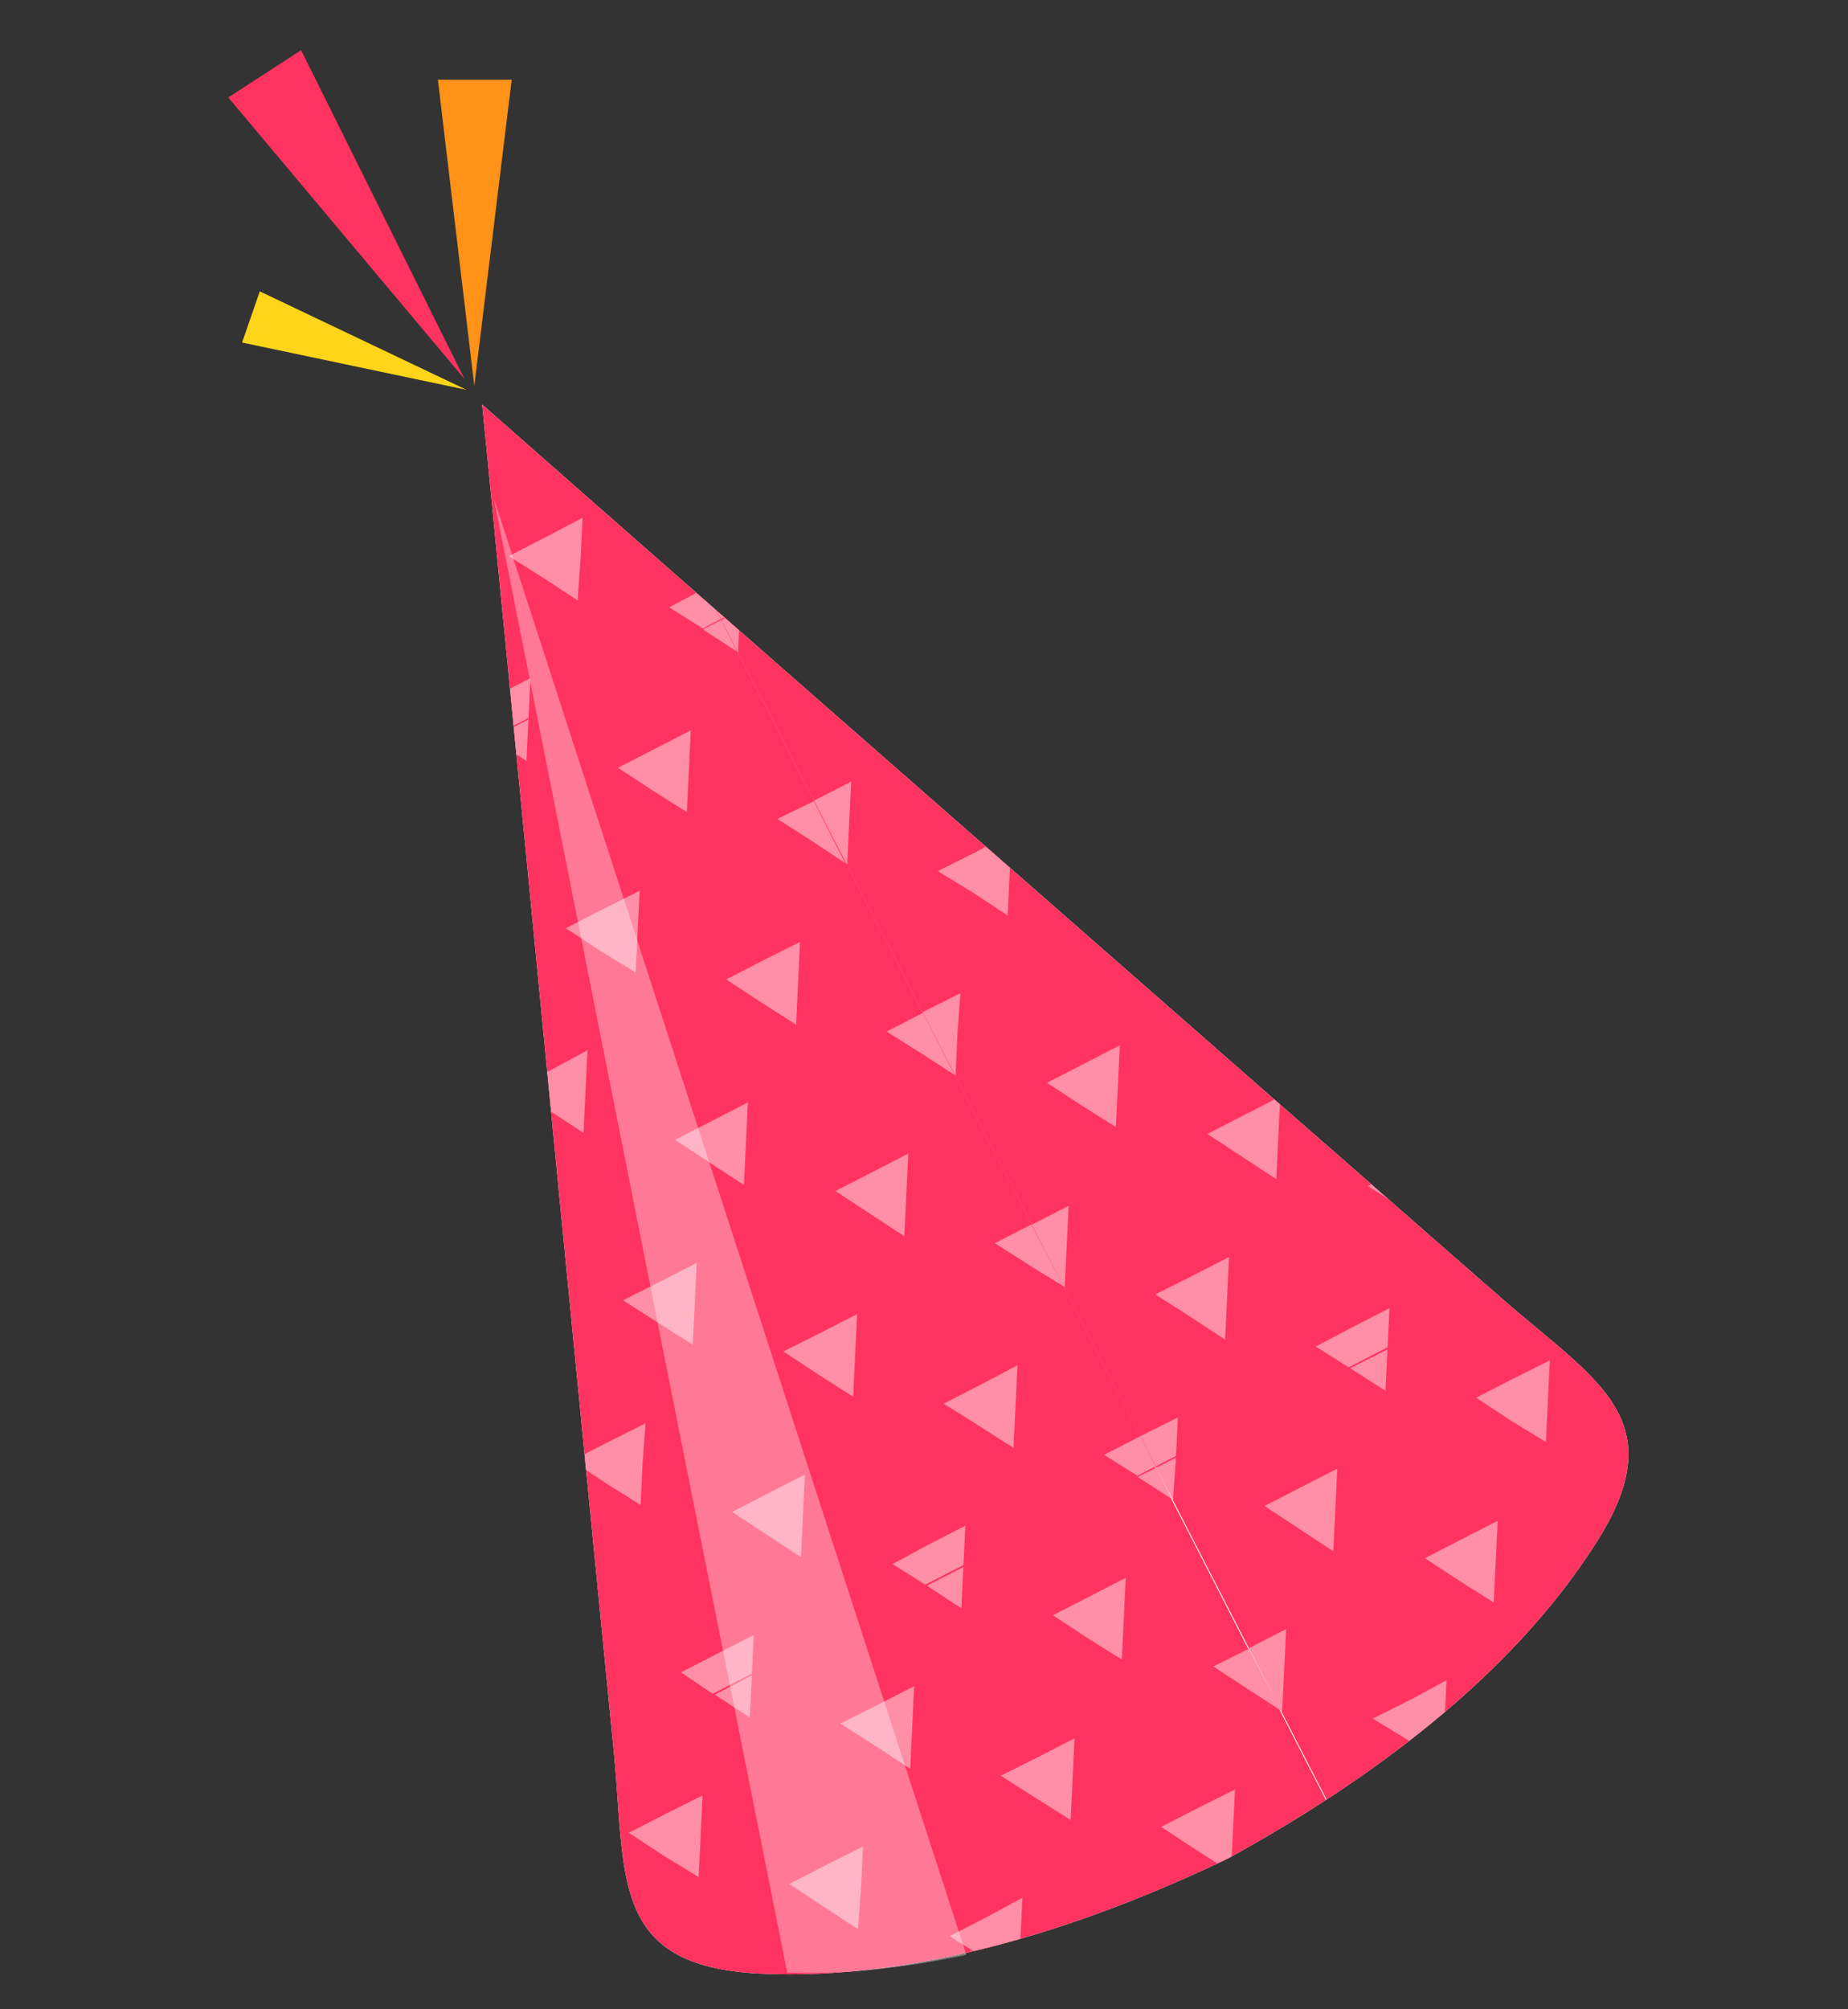 <?xml version="1.0" encoding="utf-8"?>
<!-- Generator: Adobe Illustrator 19.0.0, SVG Export Plug-In . SVG Version: 6.00 Build 0)  -->
<svg version="1.1" id="Layer_1" xmlns="http://www.w3.org/2000/svg" xmlns:xlink="http://www.w3.org/1999/xlink" x="0px" y="0px"
	 viewBox="0 0 187.8 204.1" style="enable-background:new 0 0 187.8 204.1;" xml:space="preserve">
<rect x="0" y="0" width="187.8" height="204.1" fill="#333333" stroke="none"/>
<style type="text/css">
	.st0{clip-path:url(#XMLID_445_);}
	.st1{fill:none;}
	.st2{fill:#FFFFFF;}
	.st3{fill:#FF335F;}
	.st4{fill:#FF8FA7;}
	.st5{fill:#FF9217;}
	.st6{fill:#FFD519;}
	.st7{opacity:0.34;}
	.st8{opacity:0.37;fill:#FFFFFF;}
</style>
<g id="XMLID_993_">
	<g id="XMLID_997_">
		<g id="XMLID_1002_">
			<g id="XMLID_1003_">
				<defs>
					<path id="XMLID_1004_" d="M152.6,131.9c-7.7-6.7-15.4-13.5-23.1-20.2c-26.8-23.5-53.7-47-80.5-70.6c3.5,35.5,6.9,71,10.4,106.6
						c1,10.2,2,20.3,3,30.5c1.2,12.7-0.3,21.5,14.7,22.3c16.1,0.8,33.1-4.7,47.7-11.7c14.2-7.8,28.6-18.3,37.3-31.9
						C170.3,144.2,162.2,140.3,152.6,131.9z"/>
				</defs>
				<clipPath id="XMLID_445_">
					<use xlink:href="#XMLID_1004_"  style="overflow:visible;"/>
				</clipPath>
				<g id="XMLID_2116_" class="st0">
					
						<rect id="XMLID_2161_" x="45.8" y="-50.5" transform="matrix(-0.89 0.457 -0.457 -0.89 177.073 -47.078)" class="st1" width="96.8" height="96.8"/>
					<path id="XMLID_2159_" class="st2" d="M159.4,18.8L73.3,63L29.1-23.1l86.1-44.2L159.4,18.8z"/>
					
						<rect id="XMLID_2158_" x="45.8" y="-50.5" transform="matrix(-0.89 0.457 -0.457 -0.89 177.073 -47.078)" class="st3" width="96.8" height="96.8"/>
					<polygon id="XMLID_2157_" class="st4" points="157.6,19.7 159.4,18.8 157.7,15.6 154.1,17.5 					"/>
					<polygon id="XMLID_2156_" class="st4" points="136.3,26.6 132.6,28.6 136,30.8 139.8,28.9 140,24.7 					"/>
					<polygon id="XMLID_2155_" class="st4" points="114.8,37.7 111,39.6 114.5,41.8 118.3,39.9 118.5,35.8 					"/>
					<polygon id="XMLID_2154_" class="st4" points="93.2,48.7 89.5,50.7 93,52.9 96.8,51 97,46.8 					"/>
					<polygon id="XMLID_2153_" class="st4" points="71.7,59.8 71.6,59.8 73.3,63 75.2,62 75.4,57.9 					"/>
					<polygon id="XMLID_2152_" class="st4" points="137.8,12.3 141.3,14.5 144.8,16.8 145.1,12.6 145.3,8.4 141.5,10.3 					"/>
					<polygon id="XMLID_2151_" class="st4" points="116.3,23.3 119.8,25.6 123.3,27.9 123.5,23.7 123.7,19.5 120,21.4 					"/>
					<polygon id="XMLID_2150_" class="st4" points="94.8,34.4 98.3,36.6 101.8,38.9 102,34.7 102.2,30.5 98.5,32.5 					"/>
					<polygon id="XMLID_2149_" class="st4" points="73.2,45.4 76.8,47.7 80.3,50 80.5,45.8 80.7,41.6 77,43.5 					"/>
					<polygon id="XMLID_2148_" class="st4" points="146.6,-1.8 149.9,0.4 146.7,-5.9 143,-4 					"/>
					<polygon id="XMLID_2147_" class="st4" points="121.5,7 125,9.3 128.6,11.6 128.8,7.4 129,3.2 125.2,5.1 					"/>
					<polygon id="XMLID_2146_" class="st4" points="100,18.1 103.5,20.4 107,22.6 107.2,18.4 107.4,14.2 103.7,16.2 					"/>
					<polygon id="XMLID_2145_" class="st4" points="78.5,29.1 82,31.4 85.5,33.7 85.7,29.5 85.9,25.3 82.2,27.2 					"/>
					<polygon id="XMLID_2144_" class="st4" points="64.2,40.5 64.4,36.4 60.7,38.3 60.6,38.3 63.8,44.6 64,44.7 					"/>
					<polygon id="XMLID_2143_" class="st4" points="126.8,-9.3 130.3,-7 133.8,-4.7 134,-8.9 134.2,-13.1 130.5,-11.2 					"/>
					<polygon id="XMLID_2142_" class="st4" points="105.2,1.8 108.7,4.1 112.3,6.3 112.5,2.1 112.7,-2 109,-0.1 					"/>
					<polygon id="XMLID_2141_" class="st4" points="83.7,12.8 87.2,15.1 90.7,17.4 91,13.2 91.2,9 87.4,10.9 					"/>
					<polygon id="XMLID_2140_" class="st4" points="62.2,23.9 65.7,26.2 69.2,28.4 69.4,24.3 69.6,20.1 65.9,22 					"/>
					<polygon id="XMLID_2139_" class="st4" points="135.5,-23.3 138.9,-21.1 135.6,-27.4 132,-25.6 					"/>
					<polygon id="XMLID_2138_" class="st4" points="110.5,-14.5 114,-12.2 117.5,-10 117.7,-14.1 117.9,-18.3 114.2,-16.4 					"/>
					<polygon id="XMLID_2137_" class="st4" points="88.9,-3.4 92.5,-1.2 96,1.1 96.2,-3.1 96.4,-7.3 92.7,-5.4 					"/>
					<polygon id="XMLID_2136_" class="st4" points="67.4,7.6 70.9,9.9 74.5,12.1 74.7,8 74.9,3.8 71.1,5.7 					"/>
					<polygon id="XMLID_2135_" class="st4" points="53.1,19 53.3,14.8 49.6,16.7 49.5,16.8 52.8,23.1 52.9,23.2 					"/>
					<polygon id="XMLID_2134_" class="st4" points="115.7,-30.8 119.2,-28.5 122.7,-26.2 122.9,-30.4 123.2,-34.6 119.4,-32.7 					
						"/>
					<polygon id="XMLID_2133_" class="st4" points="94.2,-19.7 97.7,-17.5 101.2,-15.2 101.4,-19.4 101.6,-23.6 97.9,-21.6 					"/>
					<polygon id="XMLID_2132_" class="st4" points="72.6,-8.7 76.2,-6.4 79.7,-4.1 79.9,-8.3 80.1,-12.5 76.4,-10.6 					"/>
					<polygon id="XMLID_2131_" class="st4" points="51.1,2.4 54.6,4.6 58.2,6.9 58.4,2.7 58.6,-1.5 54.9,0.5 					"/>
					<polygon id="XMLID_2130_" class="st4" points="124.5,-44.8 127.8,-42.6 124.6,-49 120.9,-47.1 					"/>
					<polygon id="XMLID_2129_" class="st4" points="99.4,-36 102.9,-33.8 106.5,-31.5 106.7,-35.7 106.9,-39.9 103.1,-37.9 					"/>
					<polygon id="XMLID_2128_" class="st4" points="77.9,-25 81.4,-22.7 84.9,-20.4 85.1,-24.6 85.3,-28.8 81.6,-26.9 					"/>
					<polygon id="XMLID_2127_" class="st4" points="56.4,-13.9 59.9,-11.6 63.4,-9.4 63.6,-13.6 63.8,-17.7 60.1,-15.8 					"/>
					<polygon id="XMLID_2126_" class="st4" points="42.1,-2.5 42.3,-6.7 38.6,-4.8 38.5,-4.7 41.7,1.6 41.9,1.7 					"/>
					<polygon id="XMLID_2125_" class="st4" points="104.6,-52.3 108.2,-50 111.7,-47.8 111.9,-52 112.1,-56.1 108.4,-54.2 					"/>
					<polygon id="XMLID_2124_" class="st4" points="83.1,-41.3 86.6,-39 90.2,-36.7 90.4,-40.9 90.6,-45.1 86.8,-43.2 					"/>
					<polygon id="XMLID_2123_" class="st4" points="61.6,-30.2 65.1,-27.9 68.6,-25.7 68.8,-29.9 69.1,-34 65.3,-32.1 					"/>
					<polygon id="XMLID_2122_" class="st4" points="40.1,-19.2 43.6,-16.9 47.1,-14.6 47.3,-18.8 47.5,-23 43.8,-21.1 					"/>
					<polygon id="XMLID_2121_" class="st4" points="113.4,-66.4 113.4,-66.3 116.8,-64.1 115.2,-67.3 					"/>
					<polygon id="XMLID_2120_" class="st4" points="95.4,-53 95.6,-57.2 95.6,-57.2 91.8,-55.3 91.9,-55.3 					"/>
					<polygon id="XMLID_2119_" class="st4" points="73.9,-42 74.1,-46.1 74.1,-46.2 70.3,-44.3 70.4,-44.2 					"/>
					<polygon id="XMLID_2118_" class="st4" points="52.4,-30.9 52.6,-35.1 52.6,-35.1 48.8,-33.2 48.8,-33.2 					"/>
					<polygon id="XMLID_2117_" class="st4" points="31,-24 31,-24.1 29.1,-23.1 30.7,-19.9 30.8,-19.8 					"/>
				</g>
				<g id="XMLID_1398_" class="st0">
					
						<rect id="XMLID_2115_" x="90" y="35.6" transform="matrix(-0.89 0.457 -0.457 -0.89 299.938 95.421)" class="st1" width="96.8" height="96.8"/>
					<path id="XMLID_2113_" class="st2" d="M203.6,104.9l-86.1,44.2L73.3,63l86.1-44.2L203.6,104.9z"/>
					
						<rect id="XMLID_2112_" x="90" y="35.6" transform="matrix(-0.89 0.457 -0.457 -0.89 299.938 95.421)" class="st3" width="96.8" height="96.8"/>
					<polygon id="XMLID_2111_" class="st4" points="201.8,105.8 203.6,104.9 202,101.7 198.3,103.6 					"/>
					<polygon id="XMLID_2110_" class="st4" points="180.5,112.7 176.8,114.7 180.3,116.9 184,115 184.2,110.8 					"/>
					<polygon id="XMLID_2109_" class="st4" points="159,123.8 155.3,125.7 158.7,127.9 162.5,126 162.7,121.9 					"/>
					<polygon id="XMLID_2108_" class="st4" points="137.5,134.8 133.7,136.8 137.2,139 141,137.1 141.2,132.9 					"/>
					<polygon id="XMLID_2107_" class="st4" points="115.9,145.9 115.9,145.9 117.5,149.1 119.5,148.1 119.7,144 					"/>
					<polygon id="XMLID_2106_" class="st4" points="182,98.4 185.5,100.6 189.1,102.9 189.3,98.7 189.5,94.5 185.7,96.4 					"/>
					<polygon id="XMLID_2105_" class="st4" points="160.5,109.4 164,111.7 167.5,114 167.7,109.8 167.9,105.6 164.2,107.5 					"/>
					<polygon id="XMLID_2104_" class="st4" points="139,120.5 142.5,122.7 146,125 146.2,120.8 146.4,116.6 142.7,118.6 					"/>
					<polygon id="XMLID_2103_" class="st4" points="117.4,131.5 121,133.8 124.5,136.1 124.7,131.9 124.9,127.7 121.2,129.6 					
						"/>
					<polygon id="XMLID_2102_" class="st4" points="190.8,84.3 194.2,86.5 190.9,80.2 187.2,82.1 					"/>
					<polygon id="XMLID_2101_" class="st4" points="165.7,93.1 169.2,95.4 172.8,97.7 173,93.5 173.2,89.3 169.5,91.2 					"/>
					<polygon id="XMLID_2100_" class="st4" points="144.2,104.2 147.7,106.4 151.2,108.7 151.4,104.5 151.7,100.3 147.9,102.3 					
						"/>
					<polygon id="XMLID_2099_" class="st4" points="122.7,115.2 126.2,117.5 129.7,119.8 129.9,115.6 130.1,111.4 126.4,113.3 					
						"/>
					<polygon id="XMLID_2098_" class="st4" points="108.4,126.6 108.6,122.5 104.9,124.4 104.8,124.4 108.1,130.7 108.2,130.8 					
						"/>
					<polygon id="XMLID_2097_" class="st4" points="171,76.8 174.5,79.1 178,81.4 178.2,77.2 178.4,73 174.7,74.9 					"/>
					<polygon id="XMLID_2096_" class="st4" points="149.4,87.9 153,90.2 156.5,92.4 156.7,88.2 156.9,84.1 153.2,86 					"/>
					<polygon id="XMLID_2095_" class="st4" points="127.9,98.9 131.4,101.2 135,103.5 135.2,99.3 135.4,95.1 131.6,97 					"/>
					<polygon id="XMLID_2094_" class="st4" points="106.4,110 109.9,112.3 113.4,114.5 113.6,110.4 113.8,106.2 110.1,108.1 					
						"/>
					<polygon id="XMLID_2093_" class="st4" points="179.7,62.8 183.1,65 179.9,58.7 176.2,60.5 					"/>
					<polygon id="XMLID_2092_" class="st4" points="154.7,71.6 158.2,73.9 161.7,76.1 161.9,72 162.1,67.8 158.4,69.7 					"/>
					<polygon id="XMLID_2091_" class="st4" points="133.1,82.7 136.7,84.9 140.2,87.2 140.4,83 140.6,78.8 136.9,80.7 					"/>
					<polygon id="XMLID_2090_" class="st4" points="111.6,93.7 115.1,96 118.7,98.2 118.9,94.1 119.1,89.9 115.3,91.8 					"/>
					<polygon id="XMLID_2089_" class="st4" points="97.3,105.1 97.6,100.9 93.8,102.8 93.8,102.9 97,109.2 97.1,109.3 					"/>
					<polygon id="XMLID_2088_" class="st4" points="159.9,55.3 163.4,57.6 167,59.9 167.2,55.7 167.4,51.5 163.6,53.4 					"/>
					<polygon id="XMLID_2087_" class="st4" points="138.4,66.4 141.9,68.6 145.4,70.9 145.6,66.7 145.8,62.5 142.1,64.5 					"/>
					<polygon id="XMLID_2086_" class="st4" points="116.9,77.4 120.4,79.7 123.9,82 124.1,77.8 124.3,73.6 120.6,75.5 					"/>
					<polygon id="XMLID_2085_" class="st4" points="95.3,88.5 98.9,90.7 102.4,93 102.6,88.8 102.8,84.6 99.1,86.6 					"/>
					<polygon id="XMLID_2084_" class="st4" points="168.7,41.3 172,43.5 168.8,37.1 165.1,39 					"/>
					<polygon id="XMLID_1438_" class="st4" points="143.6,50.1 147.1,52.3 150.7,54.6 150.9,50.4 151.1,46.2 147.3,48.2 					"/>
					<polygon id="XMLID_1418_" class="st4" points="122.1,61.1 125.6,63.4 129.1,65.7 129.3,61.5 129.6,57.3 125.8,59.2 					"/>
					<polygon id="XMLID_1417_" class="st4" points="100.6,72.2 104.1,74.5 107.6,76.7 107.8,72.5 108,68.4 104.3,70.3 					"/>
					<polygon id="XMLID_1416_" class="st4" points="86.3,83.6 86.5,79.4 82.8,81.3 82.7,81.4 85.9,87.7 86.1,87.8 					"/>
					<polygon id="XMLID_1415_" class="st4" points="148.9,33.8 152.4,36.1 155.9,38.3 156.1,34.1 156.3,30 152.6,31.9 					"/>
					<polygon id="XMLID_1413_" class="st4" points="127.3,44.8 130.9,47.1 134.4,49.4 134.6,45.2 134.8,41 131.1,42.9 					"/>
					<polygon id="XMLID_1410_" class="st4" points="105.8,55.9 109.3,58.2 112.8,60.4 113.1,56.2 113.3,52.1 109.5,54 					"/>
					<polygon id="XMLID_1409_" class="st4" points="84.3,66.9 87.8,69.2 91.3,71.5 91.5,67.3 91.7,63.1 88,65 					"/>
					<polygon id="XMLID_1403_" class="st4" points="157.6,19.7 157.6,19.8 161,22 159.4,18.8 					"/>
					<polygon id="XMLID_1402_" class="st4" points="139.6,33.1 139.8,28.9 139.8,28.9 136,30.8 136.1,30.8 					"/>
					<polygon id="XMLID_1401_" class="st4" points="118.1,44.1 118.3,40 118.3,39.9 114.5,41.8 114.6,41.9 					"/>
					<polygon id="XMLID_1400_" class="st4" points="96.6,55.2 96.8,51 96.8,51 93,52.9 93,52.9 					"/>
					<polygon id="XMLID_1399_" class="st4" points="75.2,62.1 75.2,62 73.3,63 74.9,66.2 75,66.3 					"/>
				</g>
				<g id="XMLID_1347_" class="st0">
					
						<rect id="XMLID_1397_" x="134.3" y="121.7" transform="matrix(-0.89 0.457 -0.457 -0.89 422.804 237.92)" class="st1" width="96.8" height="96.8"/>
					<path id="XMLID_1395_" class="st2" d="M247.8,191l-86.1,44.2l-44.2-86.1l86.1-44.2L247.8,191z"/>
					
						<rect id="XMLID_1394_" x="134.3" y="121.7" transform="matrix(-0.89 0.457 -0.457 -0.89 422.804 237.92)" class="st3" width="96.8" height="96.8"/>
					<polygon id="XMLID_1389_" class="st4" points="246,191.9 247.8,191 246.2,187.8 242.5,189.7 					"/>
					<polygon id="XMLID_1388_" class="st4" points="224.7,198.8 221,200.8 224.5,203 228.2,201.1 228.4,196.9 					"/>
					<polygon id="XMLID_1387_" class="st4" points="203.2,209.9 199.5,211.8 202.9,214 206.7,212.1 206.9,208 					"/>
					<polygon id="XMLID_1386_" class="st4" points="181.7,220.9 177.9,222.9 181.4,225.1 185.2,223.2 185.4,219 					"/>
					<polygon id="XMLID_1385_" class="st4" points="160.1,232 160.1,232 161.7,235.2 163.7,234.2 163.9,230.1 					"/>
					<polygon id="XMLID_1384_" class="st4" points="226.2,184.5 229.7,186.7 233.3,189 233.5,184.8 233.7,180.6 230,182.5 					"/>
					<polygon id="XMLID_1383_" class="st4" points="204.7,195.5 208.2,197.8 211.7,200.1 211.9,195.9 212.2,191.7 208.4,193.6 					
						"/>
					<polygon id="XMLID_1382_" class="st4" points="183.2,206.6 186.7,208.8 190.2,211.1 190.4,206.9 190.6,202.7 186.9,204.7 					
						"/>
					<polygon id="XMLID_1381_" class="st4" points="161.6,217.6 165.2,219.9 168.7,222.2 168.9,218 169.1,213.8 165.4,215.7 					
						"/>
					<polygon id="XMLID_1380_" class="st4" points="235,170.4 238.4,172.6 235.1,166.3 231.5,168.2 					"/>
					<polygon id="XMLID_1379_" class="st4" points="209.9,179.2 213.5,181.5 217,183.8 217.2,179.6 217.4,175.4 213.7,177.3 					
						"/>
					<polygon id="XMLID_1378_" class="st4" points="188.4,190.3 191.9,192.5 195.5,194.8 195.7,190.6 195.9,186.4 192.1,188.4 					
						"/>
					<polygon id="XMLID_1377_" class="st4" points="166.9,201.3 170.4,203.6 173.9,205.9 174.1,201.7 174.3,197.5 170.6,199.4 					
						"/>
					<polygon id="XMLID_1376_" class="st4" points="152.6,212.7 152.8,208.6 149.1,210.5 149,210.5 152.3,216.8 152.4,216.9 					
						"/>
					<polygon id="XMLID_1375_" class="st4" points="215.2,162.9 218.7,165.2 222.2,167.5 222.4,163.3 222.6,159.1 218.9,161 					
						"/>
					<polygon id="XMLID_1374_" class="st4" points="193.6,174 197.2,176.3 200.7,178.5 200.9,174.3 201.1,170.2 197.4,172.1 					
						"/>
					<polygon id="XMLID_1373_" class="st4" points="172.1,185 175.6,187.3 179.2,189.6 179.4,185.4 179.6,181.2 175.8,183.1 					
						"/>
					<polygon id="XMLID_1372_" class="st4" points="150.6,196.1 154.1,198.4 157.6,200.6 157.8,196.5 158.1,192.3 154.3,194.2 					
						"/>
					<polygon id="XMLID_1371_" class="st4" points="223.9,148.9 227.3,151.1 224.1,144.8 220.4,146.6 					"/>
					<polygon id="XMLID_1370_" class="st4" points="198.9,157.7 202.4,160 205.9,162.2 206.1,158.1 206.3,153.9 202.6,155.8 					
						"/>
					<polygon id="XMLID_1369_" class="st4" points="177.4,168.8 180.9,171 184.4,173.3 184.6,169.1 184.8,164.9 181.1,166.8 					
						"/>
					<polygon id="XMLID_1368_" class="st4" points="155.8,179.8 159.4,182.1 162.9,184.3 163.1,180.2 163.3,176 159.6,177.9 					
						"/>
					<polygon id="XMLID_1367_" class="st4" points="141.6,191.2 141.8,187 138,188.9 138,189 141.2,195.3 141.4,195.4 					"/>
					<polygon id="XMLID_1366_" class="st4" points="204.1,141.4 207.6,143.7 211.2,146 211.4,141.8 211.6,137.6 207.8,139.5 					
						"/>
					<polygon id="XMLID_1365_" class="st4" points="182.6,152.5 186.1,154.7 189.6,157 189.8,152.8 190,148.6 186.3,150.6 					"/>
					<polygon id="XMLID_1364_" class="st4" points="161.1,163.5 164.6,165.8 168.1,168.1 168.3,163.9 168.5,159.7 164.8,161.6 					
						"/>
					<polygon id="XMLID_1362_" class="st4" points="139.5,174.6 143.1,176.8 146.6,179.1 146.8,174.9 147,170.7 143.3,172.7 					
						"/>
					<polygon id="XMLID_1361_" class="st4" points="212.9,127.4 216.3,129.6 213,123.2 209.4,125.1 					"/>
					<polygon id="XMLID_1360_" class="st4" points="187.8,136.2 191.4,138.4 194.9,140.7 195.1,136.5 195.3,132.3 191.6,134.3 					
						"/>
					<polygon id="XMLID_1359_" class="st4" points="166.3,147.2 169.8,149.5 173.3,151.8 173.6,147.6 173.8,143.4 170,145.3 					
						"/>
					<polygon id="XMLID_1358_" class="st4" points="144.8,158.3 148.3,160.6 151.8,162.8 152,158.6 152.2,154.5 148.5,156.4 					
						"/>
					<polygon id="XMLID_1357_" class="st4" points="130.5,169.7 130.7,165.5 127,167.4 126.9,167.5 130.2,173.8 130.3,173.9 					
						"/>
					<polygon id="XMLID_1356_" class="st4" points="193.1,119.9 196.6,122.2 200.1,124.4 200.3,120.2 200.5,116.1 196.8,118 					
						"/>
					<polygon id="XMLID_1355_" class="st4" points="171.5,130.9 175.1,133.2 178.6,135.5 178.8,131.3 179,127.1 175.3,129 					"/>
					<polygon id="XMLID_1354_" class="st4" points="150,142 153.5,144.3 157.1,146.5 157.3,142.3 157.5,138.2 153.7,140.1 					"/>
					<polygon id="XMLID_1353_" class="st4" points="128.5,153 132,155.3 135.5,157.6 135.7,153.4 135.9,149.2 132.2,151.1 					"/>
					<polygon id="XMLID_1352_" class="st4" points="201.8,105.8 201.8,105.9 205.2,108.1 203.6,104.9 					"/>
					<polygon id="XMLID_1351_" class="st4" points="183.8,119.2 184,115 184,115 180.3,116.9 180.3,116.9 					"/>
					<polygon id="XMLID_1350_" class="st4" points="162.3,130.2 162.5,126.1 162.5,126 158.7,127.9 158.8,128 					"/>
					<polygon id="XMLID_1349_" class="st4" points="140.8,141.3 141,137.1 141,137.1 137.2,139 137.2,139 					"/>
					<polygon id="XMLID_1348_" class="st4" points="119.5,148.2 119.5,148.1 117.5,149.1 119.1,152.3 119.2,152.4 					"/>
				</g>
				<g id="XMLID_1300_" class="st0">
					
						<rect id="XMLID_1346_" x="-40.3" y="-6.3" transform="matrix(-0.89 0.457 -0.457 -0.89 34.574 75.788)" class="st1" width="96.8" height="96.8"/>
					<path id="XMLID_1344_" class="st2" d="M73.3,63l-86.1,44.2L-57,21.1l86.1-44.2L73.3,63z"/>
					
						<rect id="XMLID_1343_" x="-40.3" y="-6.3" transform="matrix(-0.89 0.457 -0.457 -0.89 34.574 75.788)" class="st3" width="96.8" height="96.8"/>
					<polygon id="XMLID_1342_" class="st4" points="71.5,63.9 73.3,63 71.6,59.8 68,61.7 					"/>
					<polygon id="XMLID_1341_" class="st4" points="50.2,70.8 46.5,72.8 49.9,75 53.7,73.1 53.9,68.9 					"/>
					<polygon id="XMLID_1340_" class="st4" points="28.7,81.9 24.9,83.8 28.4,86.1 32.2,84.1 32.4,80 					"/>
					<polygon id="XMLID_1339_" class="st4" points="7.1,93 3.4,94.9 6.9,97.1 10.7,95.2 10.9,91 					"/>
					<polygon id="XMLID_1338_" class="st4" points="-14.4,104 -14.5,104 -12.8,107.2 -10.9,106.2 -10.7,102.1 					"/>
					<polygon id="XMLID_1337_" class="st4" points="51.7,56.5 55.2,58.7 58.7,61 59,56.8 59.2,52.6 55.4,54.6 					"/>
					<polygon id="XMLID_1336_" class="st4" points="30.2,67.5 33.7,69.8 37.2,72.1 37.4,67.9 37.6,63.7 33.9,65.6 					"/>
					<polygon id="XMLID_1335_" class="st4" points="8.7,78.6 12.2,80.8 15.7,83.1 15.9,78.9 16.1,74.7 12.4,76.7 					"/>
					<polygon id="XMLID_1334_" class="st4" points="-12.9,89.6 -9.3,91.9 -5.8,94.2 -5.6,90 -5.4,85.8 -9.1,87.7 					"/>
					<polygon id="XMLID_1333_" class="st4" points="60.5,42.5 63.8,44.6 60.6,38.3 56.9,40.2 					"/>
					<polygon id="XMLID_1332_" class="st4" points="35.4,51.2 38.9,53.5 42.5,55.8 42.7,51.6 42.9,47.4 39.1,49.3 					"/>
					<polygon id="XMLID_1331_" class="st4" points="13.9,62.3 17.4,64.6 20.9,66.8 21.1,62.6 21.3,58.5 17.6,60.4 					"/>
					<polygon id="XMLID_1330_" class="st4" points="-7.6,73.3 -4.1,75.6 -0.6,77.9 -0.4,73.7 -0.2,69.5 -3.9,71.4 					"/>
					<polygon id="XMLID_1329_" class="st4" points="-21.9,84.7 -21.7,80.6 -25.4,82.5 -25.5,82.5 -22.3,88.8 -22.1,88.9 					"/>
					<polygon id="XMLID_1328_" class="st4" points="40.7,34.9 44.2,37.2 47.7,39.5 47.9,35.3 48.1,31.1 44.4,33 					"/>
					<polygon id="XMLID_1327_" class="st4" points="19.1,46 22.6,48.3 26.2,50.5 26.4,46.4 26.6,42.2 22.9,44.1 					"/>
					<polygon id="XMLID_1326_" class="st4" points="-2.4,57.1 1.1,59.3 4.6,61.6 4.9,57.4 5.1,53.2 1.3,55.1 					"/>
					<polygon id="XMLID_1325_" class="st4" points="-23.9,68.1 -20.4,70.4 -16.9,72.6 -16.7,68.5 -16.5,64.3 -20.2,66.2 					"/>
					<polygon id="XMLID_1324_" class="st4" points="49.4,20.9 52.8,23.1 49.5,16.8 45.9,18.7 					"/>
					<polygon id="XMLID_1323_" class="st4" points="24.4,29.7 27.9,32 31.4,34.3 31.6,30.1 31.8,25.9 28.1,27.8 					"/>
					<polygon id="XMLID_1322_" class="st4" points="2.8,40.8 6.4,43 9.9,45.3 10.1,41.1 10.3,36.9 6.6,38.8 					"/>
					<polygon id="XMLID_1320_" class="st4" points="-18.7,51.8 -15.2,54.1 -11.6,56.4 -11.4,52.2 -11.2,48 -15,49.9 					"/>
					<polygon id="XMLID_1319_" class="st4" points="-33,63.2 -32.8,59 -36.5,61 -36.6,61 -33.3,67.3 -33.2,67.4 					"/>
					<polygon id="XMLID_1318_" class="st4" points="29.6,13.4 33.1,15.7 36.6,18 36.8,13.8 37.1,9.6 33.3,11.5 					"/>
					<polygon id="XMLID_1317_" class="st4" points="8.1,24.5 11.6,26.7 15.1,29 15.3,24.8 15.5,20.6 11.8,22.6 					"/>
					<polygon id="XMLID_1316_" class="st4" points="-13.5,35.5 -9.9,37.8 -6.4,40.1 -6.2,35.9 -6,31.7 -9.7,33.6 					"/>
					<polygon id="XMLID_1315_" class="st4" points="-35,46.6 -31.5,48.9 -27.9,51.1 -27.7,46.9 -27.5,42.8 -31.2,44.7 					"/>
					<polygon id="XMLID_1314_" class="st4" points="38.4,-0.6 41.7,1.6 38.5,-4.7 34.8,-2.9 					"/>
					<polygon id="XMLID_1313_" class="st4" points="13.3,8.2 16.8,10.5 20.4,12.7 20.6,8.5 20.8,4.4 17,6.3 					"/>
					<polygon id="XMLID_1312_" class="st4" points="-8.2,19.2 -4.7,21.5 -1.2,23.8 -1,19.6 -0.8,15.4 -4.5,17.3 					"/>
					<polygon id="XMLID_1311_" class="st4" points="-29.7,30.3 -26.2,32.6 -22.7,34.8 -22.5,30.6 -22.3,26.5 -26,28.4 					"/>
					<polygon id="XMLID_1310_" class="st4" points="-44,41.7 -43.8,37.5 -47.5,39.4 -47.6,39.5 -44.4,45.8 -44.2,45.9 					"/>
					<polygon id="XMLID_1309_" class="st4" points="18.5,-8.1 22.1,-5.8 25.6,-3.6 25.8,-7.7 26,-11.9 22.3,-10 					"/>
					<polygon id="XMLID_1308_" class="st4" points="-3,2.9 0.5,5.2 4.1,7.5 4.3,3.3 4.5,-0.9 0.7,1 					"/>
					<polygon id="XMLID_1307_" class="st4" points="-24.5,14 -21,16.3 -17.5,18.5 -17.3,14.4 -17,10.2 -20.8,12.1 					"/>
					<polygon id="XMLID_1306_" class="st4" points="-46,25.1 -42.5,27.3 -39,29.6 -38.8,25.4 -38.6,21.2 -42.3,23.1 					"/>
					<polygon id="XMLID_1305_" class="st4" points="27.3,-22.2 27.3,-22.1 30.7,-19.9 29.1,-23.1 					"/>
					<polygon id="XMLID_1304_" class="st4" points="9.3,-8.8 9.5,-13 9.5,-13 5.7,-11.1 5.8,-11.1 					"/>
					<polygon id="XMLID_1303_" class="st4" points="-12.2,2.3 -12,-1.9 -12,-2 -15.8,0 -15.7,0 					"/>
					<polygon id="XMLID_1302_" class="st4" points="-33.7,13.3 -33.5,9.1 -33.5,9.1 -37.3,11 -37.3,11 					"/>
					<polygon id="XMLID_1301_" class="st4" points="-55.1,20.2 -55.1,20.1 -57,21.1 -55.4,24.3 -55.3,24.4 					"/>
				</g>
				<g id="XMLID_1171_" class="st0">
					
						<rect id="XMLID_1299_" x="3.9" y="79.8" transform="matrix(-0.89 0.457 -0.457 -0.89 157.44 218.287)" class="st1" width="96.8" height="96.8"/>
					<path id="XMLID_1297_" class="st2" d="M117.5,149.1l-86.1,44.2l-44.2-86.1L73.3,63L117.5,149.1z"/>
					
						<rect id="XMLID_1296_" x="3.9" y="79.8" transform="matrix(-0.89 0.457 -0.457 -0.89 157.44 218.287)" class="st3" width="96.8" height="96.8"/>
					<polygon id="XMLID_1295_" class="st4" points="115.7,150 117.5,149.1 115.9,145.9 112.2,147.8 					"/>
					<polygon id="XMLID_1294_" class="st4" points="94.4,156.9 90.7,158.9 94.2,161.1 97.9,159.2 98.1,155 					"/>
					<polygon id="XMLID_1293_" class="st4" points="72.9,168 69.2,169.9 72.6,172.2 76.4,170.2 76.6,166.1 					"/>
					<polygon id="XMLID_1292_" class="st4" points="51.4,179.1 47.6,181 51.1,183.2 54.9,181.3 55.1,177.1 					"/>
					<polygon id="XMLID_1291_" class="st4" points="29.8,190.1 29.8,190.1 31.4,193.3 33.4,192.3 33.6,188.2 					"/>
					<polygon id="XMLID_1290_" class="st4" points="95.9,142.6 99.4,144.8 103,147.1 103.2,142.9 103.4,138.7 99.6,140.7 					"/>
					<polygon id="XMLID_1289_" class="st4" points="74.4,153.6 77.9,155.9 81.4,158.2 81.6,154 81.8,149.8 78.1,151.7 					"/>
					<polygon id="XMLID_1288_" class="st4" points="52.9,164.7 56.4,166.9 59.9,169.2 60.1,165 60.3,160.8 56.6,162.8 					"/>
					<polygon id="XMLID_1287_" class="st4" points="31.3,175.7 34.9,178 38.4,180.3 38.6,176.1 38.8,171.9 35.1,173.8 					"/>
					<polygon id="XMLID_1286_" class="st4" points="104.7,128.6 108.1,130.7 104.8,124.4 101.1,126.3 					"/>
					<polygon id="XMLID_1285_" class="st4" points="79.6,137.3 83.1,139.6 86.7,141.9 86.9,137.7 87.1,133.5 83.4,135.4 					"/>
					<polygon id="XMLID_1284_" class="st4" points="58.1,148.4 61.6,150.7 65.1,152.9 65.3,148.7 65.6,144.6 61.8,146.5 					"/>
					<polygon id="XMLID_1283_" class="st4" points="36.6,159.4 40.1,161.7 43.6,164 43.8,159.8 44,155.6 40.3,157.5 					"/>
					<polygon id="XMLID_1282_" class="st4" points="22.3,170.8 22.5,166.7 18.8,168.6 18.7,168.6 22,174.9 22.1,175 					"/>
					<polygon id="XMLID_1281_" class="st4" points="84.9,121 88.4,123.3 91.9,125.6 92.1,121.4 92.3,117.2 88.6,119.1 					"/>
					<polygon id="XMLID_1280_" class="st4" points="63.3,132.1 66.9,134.4 70.4,136.6 70.6,132.5 70.8,128.3 67.1,130.2 					"/>
					<polygon id="XMLID_1279_" class="st4" points="41.8,143.2 45.3,145.4 48.9,147.7 49.1,143.5 49.3,139.3 45.5,141.2 					"/>
					<polygon id="XMLID_1278_" class="st4" points="20.3,154.2 23.8,156.5 27.3,158.7 27.5,154.6 27.7,150.4 24,152.3 					"/>
					<polygon id="XMLID_1277_" class="st4" points="93.6,107 97,109.2 93.8,102.9 90.1,104.8 					"/>
					<polygon id="XMLID_1276_" class="st4" points="68.6,115.8 72.1,118.1 75.6,120.4 75.8,116.2 76,112 72.3,113.9 					"/>
					<polygon id="XMLID_1275_" class="st4" points="47,126.9 50.6,129.1 54.1,131.4 54.3,127.2 54.5,123 50.8,124.9 					"/>
					<polygon id="XMLID_1274_" class="st4" points="25.5,137.9 29,140.2 32.6,142.5 32.8,138.3 33,134.1 29.3,136 					"/>
					<polygon id="XMLID_1273_" class="st4" points="11.2,149.3 11.5,145.1 7.7,147.1 7.7,147.1 10.9,153.4 11,153.5 					"/>
					<polygon id="XMLID_1272_" class="st4" points="73.8,99.5 77.3,101.8 80.9,104.1 81.1,99.9 81.3,95.7 77.5,97.6 					"/>
					<polygon id="XMLID_1271_" class="st4" points="52.3,110.6 55.8,112.8 59.3,115.1 59.5,110.9 59.7,106.7 56,108.7 					"/>
					<polygon id="XMLID_1270_" class="st4" points="30.8,121.6 34.3,123.9 37.8,126.2 38,122 38.2,117.8 34.5,119.7 					"/>
					<polygon id="XMLID_1269_" class="st4" points="9.2,132.7 12.8,135 16.3,137.2 16.5,133 16.7,128.9 13,130.8 					"/>
					<polygon id="XMLID_1268_" class="st4" points="82.6,85.5 85.9,87.7 82.7,81.4 79,83.2 					"/>
					<polygon id="XMLID_1267_" class="st4" points="57.5,94.3 61,96.6 64.6,98.8 64.8,94.6 65,90.5 61.2,92.4 					"/>
					<polygon id="XMLID_1266_" class="st4" points="36,105.3 39.5,107.6 43,109.9 43.2,105.7 43.5,101.5 39.7,103.4 					"/>
					<polygon id="XMLID_1265_" class="st4" points="14.5,116.4 18,118.7 21.5,120.9 21.7,116.7 21.9,112.6 18.2,114.5 					"/>
					<polygon id="XMLID_1264_" class="st4" points="0.2,127.8 0.4,123.6 -3.3,125.5 -3.4,125.6 -0.2,131.9 0,132 					"/>
					<polygon id="XMLID_1263_" class="st4" points="62.8,78 66.3,80.3 69.8,82.5 70,78.4 70.2,74.2 66.5,76.1 					"/>
					<polygon id="XMLID_1234_" class="st4" points="41.2,89 44.8,91.3 48.3,93.6 48.5,89.4 48.7,85.2 45,87.1 					"/>
					<polygon id="XMLID_1233_" class="st4" points="19.7,100.1 23.2,102.4 26.7,104.6 27,100.5 27.2,96.3 23.4,98.2 					"/>
					<polygon id="XMLID_1232_" class="st4" points="-1.8,111.2 1.7,113.4 5.2,115.7 5.4,111.5 5.6,107.3 1.9,109.2 					"/>
					<polygon id="XMLID_1231_" class="st4" points="71.5,63.9 71.5,64 74.9,66.2 73.3,63 					"/>
					<polygon id="XMLID_1229_" class="st4" points="53.5,77.3 53.7,73.1 53.7,73.1 49.9,75 50,75 					"/>
					<polygon id="XMLID_1221_" class="st4" points="32,88.4 32.2,84.2 32.2,84.1 28.4,86.1 28.5,86.1 					"/>
					<polygon id="XMLID_1218_" class="st4" points="10.5,99.4 10.7,95.2 10.7,95.2 6.9,97.1 6.9,97.1 					"/>
					<polygon id="XMLID_1172_" class="st4" points="-10.9,106.3 -10.9,106.2 -12.8,107.2 -11.2,110.4 -11.1,110.5 					"/>
				</g>
				<g id="XMLID_1005_" class="st0">
					
						<rect id="XMLID_1159_" x="48.2" y="165.9" transform="matrix(-0.89 0.457 -0.457 -0.89 280.305 360.786)" class="st1" width="96.8" height="96.8"/>
					<path id="XMLID_1144_" class="st2" d="M161.7,235.2l-86.1,44.2l-44.2-86.1l86.1-44.2L161.7,235.2z"/>
					
						<rect id="XMLID_1142_" x="48.2" y="165.9" transform="matrix(-0.89 0.457 -0.457 -0.89 280.305 360.786)" class="st3" width="96.8" height="96.8"/>
					<polygon id="XMLID_1130_" class="st4" points="159.9,236.1 161.7,235.2 160.1,232 156.4,233.9 					"/>
					<polygon id="XMLID_1129_" class="st4" points="138.6,243 134.9,245 138.4,247.2 142.1,245.3 142.3,241.1 					"/>
					<polygon id="XMLID_1128_" class="st4" points="117.1,254.1 113.4,256 116.8,258.3 120.6,256.3 120.8,252.2 					"/>
					<polygon id="XMLID_1082_" class="st4" points="95.6,265.2 91.8,267.1 95.3,269.3 99.1,267.4 99.3,263.2 					"/>
					<polygon id="XMLID_1081_" class="st4" points="74,276.2 74,276.2 75.6,279.4 77.6,278.4 77.8,274.3 					"/>
					<polygon id="XMLID_1079_" class="st4" points="140.1,228.7 143.6,230.9 147.2,233.2 147.4,229 147.6,224.8 143.9,226.8 					
						"/>
					<polygon id="XMLID_1078_" class="st4" points="118.6,239.7 122.1,242 125.6,244.3 125.8,240.1 126.1,235.9 122.3,237.8 					
						"/>
					<polygon id="XMLID_1077_" class="st4" points="97.1,250.8 100.6,253 104.1,255.3 104.3,251.1 104.5,246.9 100.8,248.9 					"/>
					<polygon id="XMLID_1054_" class="st4" points="75.5,261.8 79.1,264.1 82.6,266.4 82.8,262.2 83,258 79.3,259.9 					"/>
					<polygon id="XMLID_1053_" class="st4" points="148.9,214.7 152.3,216.8 149,210.5 145.4,212.4 					"/>
					<polygon id="XMLID_1050_" class="st4" points="123.8,223.4 127.4,225.7 130.9,228 131.1,223.8 131.3,219.6 127.6,221.5 					
						"/>
					<polygon id="XMLID_1049_" class="st4" points="102.3,234.5 105.8,236.8 109.4,239 109.6,234.8 109.8,230.7 106,232.6 					"/>
					<polygon id="XMLID_1048_" class="st4" points="80.8,245.5 84.3,247.8 87.8,250.1 88,245.9 88.2,241.7 84.5,243.6 					"/>
					<polygon id="XMLID_1047_" class="st4" points="66.5,256.9 66.7,252.8 63,254.7 62.9,254.7 66.2,261 66.3,261.1 					"/>
					<polygon id="XMLID_1046_" class="st4" points="129.1,207.1 132.6,209.4 136.1,211.7 136.3,207.5 136.5,203.3 132.8,205.2 					
						"/>
					<polygon id="XMLID_1045_" class="st4" points="107.5,218.2 111.1,220.5 114.6,222.7 114.8,218.6 115,214.4 111.3,216.3 					
						"/>
					<polygon id="XMLID_1044_" class="st4" points="86,229.3 89.5,231.5 93.1,233.8 93.3,229.6 93.5,225.4 89.7,227.3 					"/>
					<polygon id="XMLID_1043_" class="st4" points="64.5,240.3 68,242.6 71.5,244.8 71.7,240.7 72,236.5 68.2,238.4 					"/>
					<polygon id="XMLID_1042_" class="st4" points="137.8,193.1 141.2,195.3 138,189 134.3,190.9 					"/>
					<polygon id="XMLID_1038_" class="st4" points="112.8,201.9 116.3,204.2 119.8,206.5 120,202.3 120.2,198.1 116.5,200 					"/>
					<polygon id="XMLID_1036_" class="st4" points="91.3,213 94.8,215.2 98.3,217.5 98.5,213.3 98.7,209.1 95,211 					"/>
					<polygon id="XMLID_1028_" class="st4" points="69.7,224 73.3,226.3 76.8,228.6 77,224.4 77.2,220.2 73.5,222.1 					"/>
					<polygon id="XMLID_1024_" class="st4" points="55.5,235.4 55.7,231.2 51.9,233.2 51.9,233.2 55.1,239.5 55.3,239.6 					"/>
					<polygon id="XMLID_1023_" class="st4" points="118,185.6 121.5,187.9 125.1,190.2 125.3,186 125.5,181.8 121.7,183.7 					"/>
					<polygon id="XMLID_1022_" class="st4" points="96.5,196.7 100,198.9 103.5,201.2 103.7,197 103.9,192.8 100.2,194.8 					"/>
					<polygon id="XMLID_1021_" class="st4" points="75,207.7 78.5,210 82,212.3 82.2,208.1 82.4,203.9 78.7,205.8 					"/>
					<polygon id="XMLID_1020_" class="st4" points="53.4,218.8 57,221.1 60.5,223.3 60.7,219.1 60.9,215 57.2,216.9 					"/>
					<polygon id="XMLID_1019_" class="st4" points="126.8,171.6 130.2,173.8 126.9,167.5 123.3,169.3 					"/>
					<polygon id="XMLID_1018_" class="st4" points="101.7,180.4 105.3,182.7 108.8,184.9 109,180.7 109.2,176.6 105.5,178.5 					
						"/>
					<polygon id="XMLID_1017_" class="st4" points="80.2,191.4 83.7,193.7 87.2,196 87.5,191.8 87.7,187.6 83.9,189.5 					"/>
					<polygon id="XMLID_1016_" class="st4" points="58.7,202.5 62.2,204.8 65.7,207 65.9,202.8 66.1,198.7 62.4,200.6 					"/>
					<polygon id="XMLID_1015_" class="st4" points="44.4,213.9 44.6,209.7 40.9,211.6 40.8,211.7 44.1,218 44.2,218.1 					"/>
					<polygon id="XMLID_1014_" class="st4" points="107,164.1 110.5,166.4 114,168.6 114.2,164.5 114.4,160.3 110.7,162.2 					"/>
					<polygon id="XMLID_1013_" class="st4" points="85.4,175.1 89,177.4 92.5,179.7 92.7,175.5 92.9,171.3 89.2,173.2 					"/>
					<polygon id="XMLID_1012_" class="st4" points="63.9,186.2 67.4,188.5 71,190.7 71.2,186.6 71.4,182.4 67.6,184.3 					"/>
					<polygon id="XMLID_1011_" class="st4" points="42.4,197.3 45.9,199.5 49.4,201.8 49.6,197.6 49.8,193.4 46.1,195.3 					"/>
					<polygon id="XMLID_1010_" class="st4" points="115.7,150 115.7,150.1 119.1,152.3 117.5,149.1 					"/>
					<polygon id="XMLID_1009_" class="st4" points="97.7,163.4 97.9,159.2 97.9,159.2 94.2,161.1 94.2,161.1 					"/>
					<polygon id="XMLID_1008_" class="st4" points="76.2,174.5 76.4,170.3 76.4,170.2 72.6,172.2 72.7,172.2 					"/>
					<polygon id="XMLID_1007_" class="st4" points="54.7,185.5 54.9,181.3 54.9,181.3 51.1,183.2 51.1,183.2 					"/>
					<polygon id="XMLID_1006_" class="st4" points="33.4,192.4 33.4,192.3 31.4,193.3 33,196.5 33.1,196.6 					"/>
				</g>
			</g>
		</g>
		<g id="XMLID_998_">
			<polygon id="XMLID_1001_" class="st5" points="52,8.1 48.2,39.2 44.5,8.1 			"/>
			<polygon id="XMLID_1000_" class="st3" points="30.6,5.1 47.2,38.5 23.2,9.9 			"/>
			<polygon id="XMLID_999_" class="st6" points="26.4,29.6 47.4,39.6 24.6,34.8 			"/>
		</g>
	</g>
	<g id="XMLID_994_" class="st7">
		<path id="XMLID_996_" class="st2" d="M50.2,50.7l15.7,79L80,200.4c6,0.2,12.1-0.5,18.2-1.8l-23.1-71.2L50.2,50.7z"/>
		<path id="XMLID_995_" class="st8" d="M50.2,50.7l15.7,79L80,200.4c6,0.2,12.1-0.5,18.2-1.8l-23.1-71.2L50.2,50.7z"/>
	</g>
</g>
</svg>
